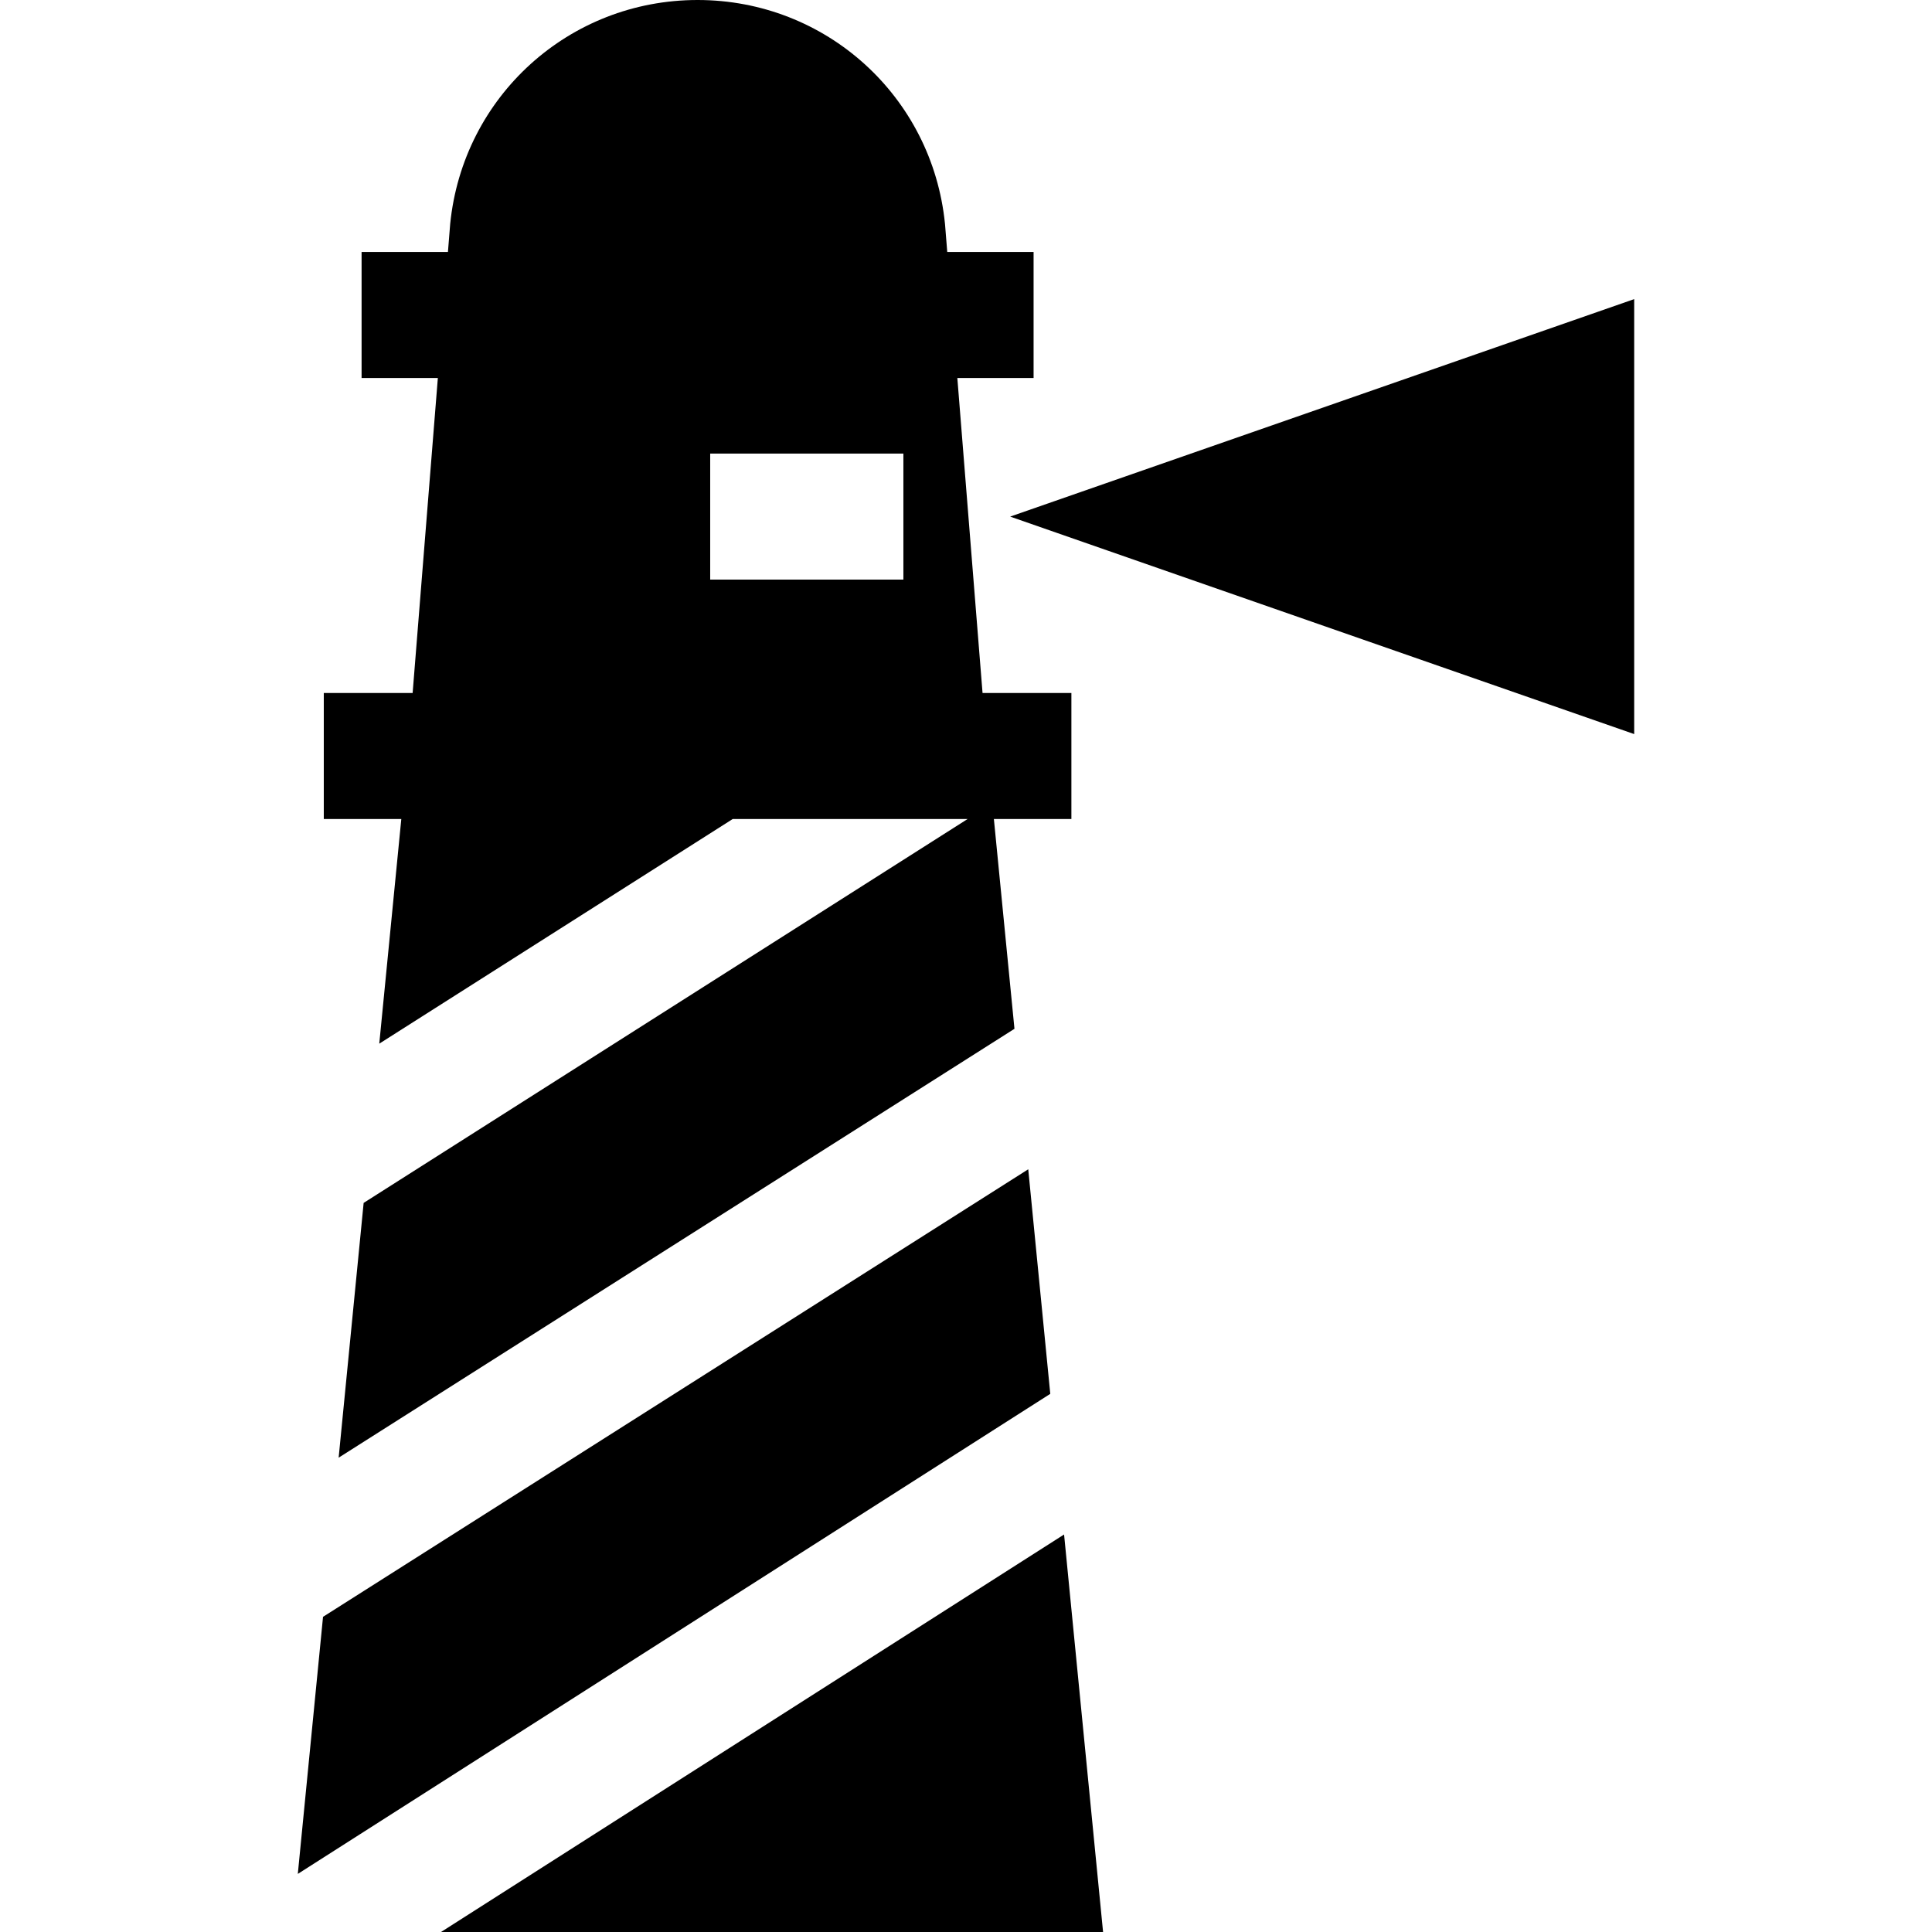 <?xml version="1.0" encoding="iso-8859-1"?>
<!-- Generator: Adobe Illustrator 19.0.0, SVG Export Plug-In . SVG Version: 6.00 Build 0)  -->
<svg version="1.1" id="Layer_1" xmlns="http://www.w3.org/2000/svg" xmlns:xlink="http://www.w3.org/1999/xlink" x="0px" y="0px"
	 viewBox="0 0 512 512" style="enable-background:new 0 0 512 512;" xml:space="preserve">
<g>
	<g>
		<polygon points="272.495,309.872 85.606,428.475 78.923,496.605 278.334,369.382 		"/>
	</g>
</g>
<g>
	<g>
		<path d="M283.93,183.652h-23.544l-6.682-83.478h20.207V66.783h-22.88l-0.57-7.118l-0.029-0.329
			C247.051,25.509,218.864,0,184.869,0c-33.996,0-62.182,25.509-65.565,59.336l-0.596,7.446H95.825v33.391h20.21l-6.683,83.478
			H85.808v33.391h20.543l-5.842,59.54l93.676-59.54h62.249L96.37,318.78l-6.625,67.521l179.098-113.658l-5.455-55.599h20.542
			V183.652z M239.408,153.6h-51.2v-33.391h51.2V153.6z"/>
	</g>
</g>
<g>
	<g>
		<polygon points="281.991,406.657 116.875,512 292.326,512 		"/>
	</g>
</g>
<g>
	<g>
		<polygon points="267.703,136.904 433.077,194.539 433.077,79.27 		"/>
	</g>
</g>
<g>
</g>
<g>
</g>
<g>
</g>
<g>
</g>
<g>
</g>
<g>
</g>
<g>
</g>
<g>
</g>
<g>
</g>
<g>
</g>
<g>
</g>
<g>
</g>
<g>
</g>
<g>
</g>
<g>
</g>
</svg>
